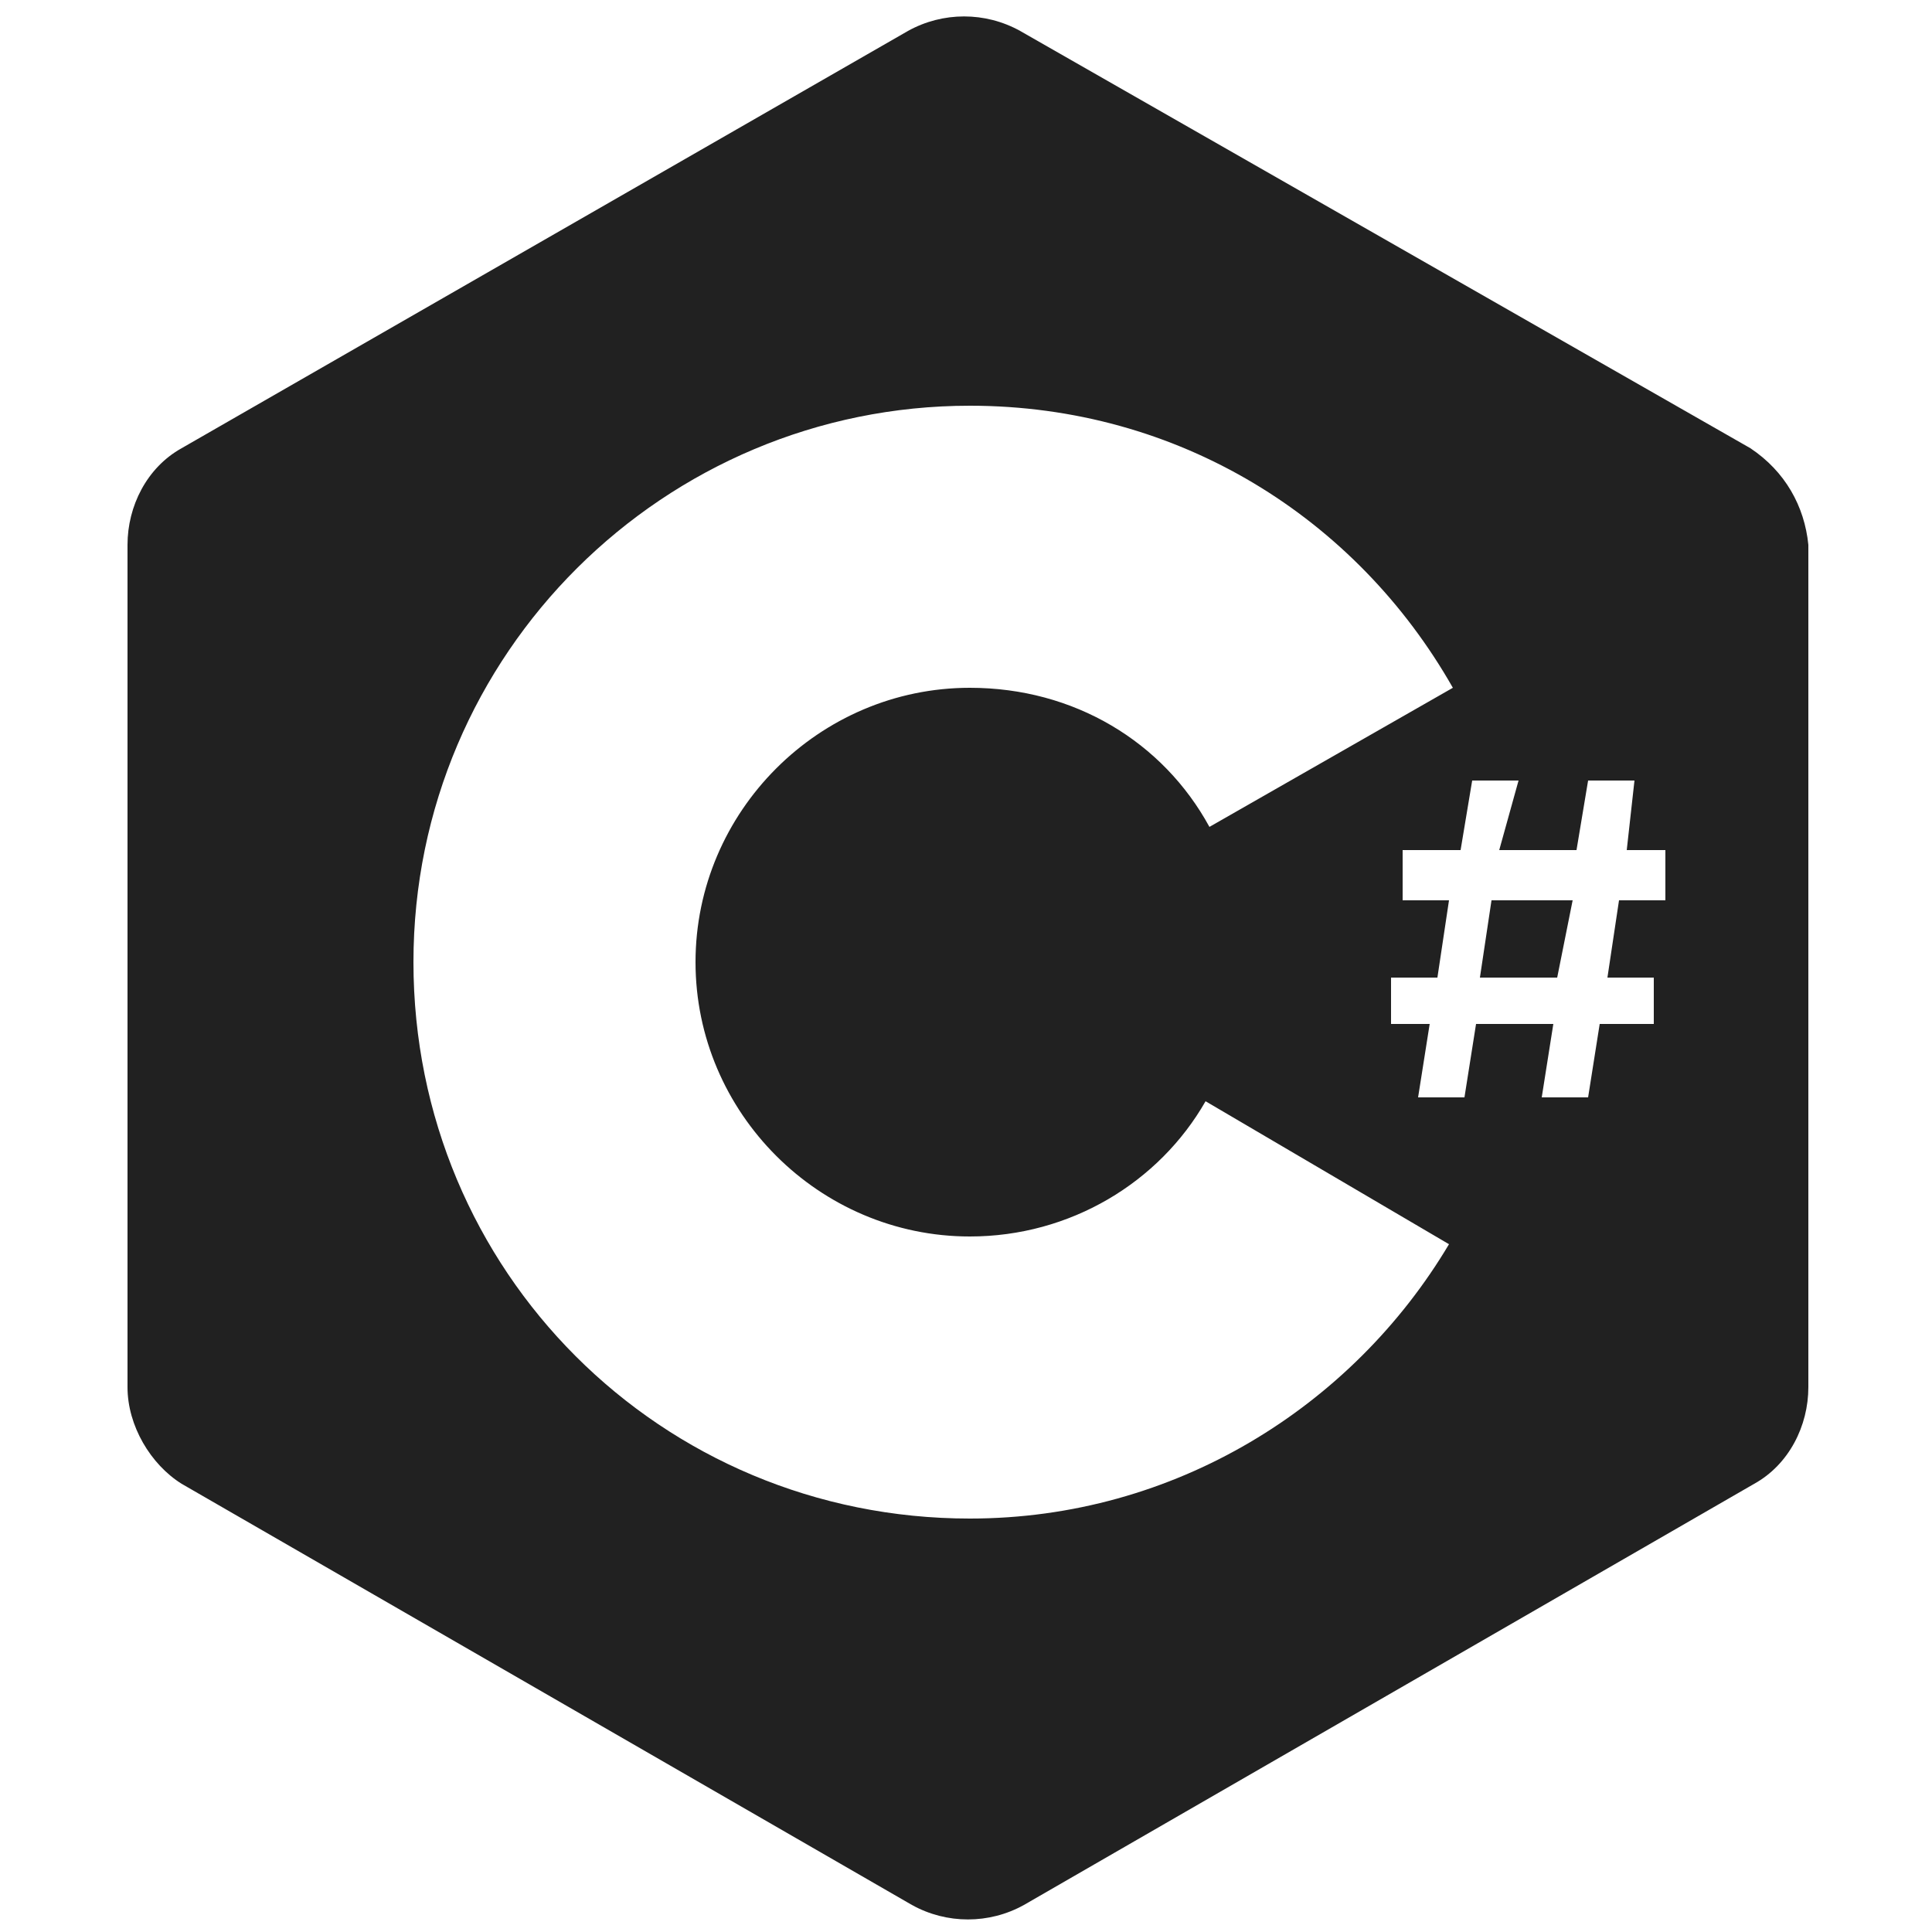 <?xml version="1.0" encoding="utf-8"?>
<!-- Generator: Adobe Illustrator 27.2.0, SVG Export Plug-In . SVG Version: 6.00 Build 0)  -->
<svg version="1.1" id="b" xmlns="http://www.w3.org/2000/svg" xmlns:xlink="http://www.w3.org/1999/xlink" x="0px" y="0px"
	 viewBox="0 0 50 50" style="enable-background:new 0 0 50 50;" xml:space="preserve">
<style type="text/css">
	.st0{fill:#212121;}
</style>
<g>
	<polygon class="st0" points="38.3,25.3 40.3,25.3 40.7,23.3 38.6,23.3 	"/>
	<path class="st0" d="M45.3,11.6L26.4,0.8c-0.9-0.5-2-0.5-2.9,0L4.7,11.6c-0.9,0.5-1.4,1.5-1.4,2.5v21.8c0,1,0.6,2,1.4,2.5
		l18.9,10.9c0.9,0.5,2,0.5,2.9,0l18.9-10.9c0.9-0.5,1.4-1.5,1.4-2.5V14.1C46.7,13.1,46.2,12.2,45.3,11.6z M25.1,39.3
		c-8,0-14.4-6.4-14.4-14.4s6.5-14.4,14.4-14.4c5.4,0,10,2.9,12.5,7.3l-6.3,3.6c-1.2-2.2-3.5-3.6-6.2-3.6c-3.9,0-7.1,3.2-7.1,7.1
		s3.2,7.1,7.1,7.1c2.6,0,4.9-1.4,6.1-3.5l0,0l6.3,3.7C35,36.4,30.4,39.3,25.1,39.3z M43.1,23.3L43.1,23.3h-1.2l-0.3,2h1.2v1.2h-1.4
		l-0.3,1.9h-1.2l0.3-1.9h-2l-0.3,1.9h-1.2l0.3-1.9h-1v-1.2h1.2l0.3-2h-1.2V22h1.5l0.3-1.8h1.2L38.8,22h2l0.3-1.8h1.2L42.1,22h1V23.3
		z"/>
</g>
</svg>
